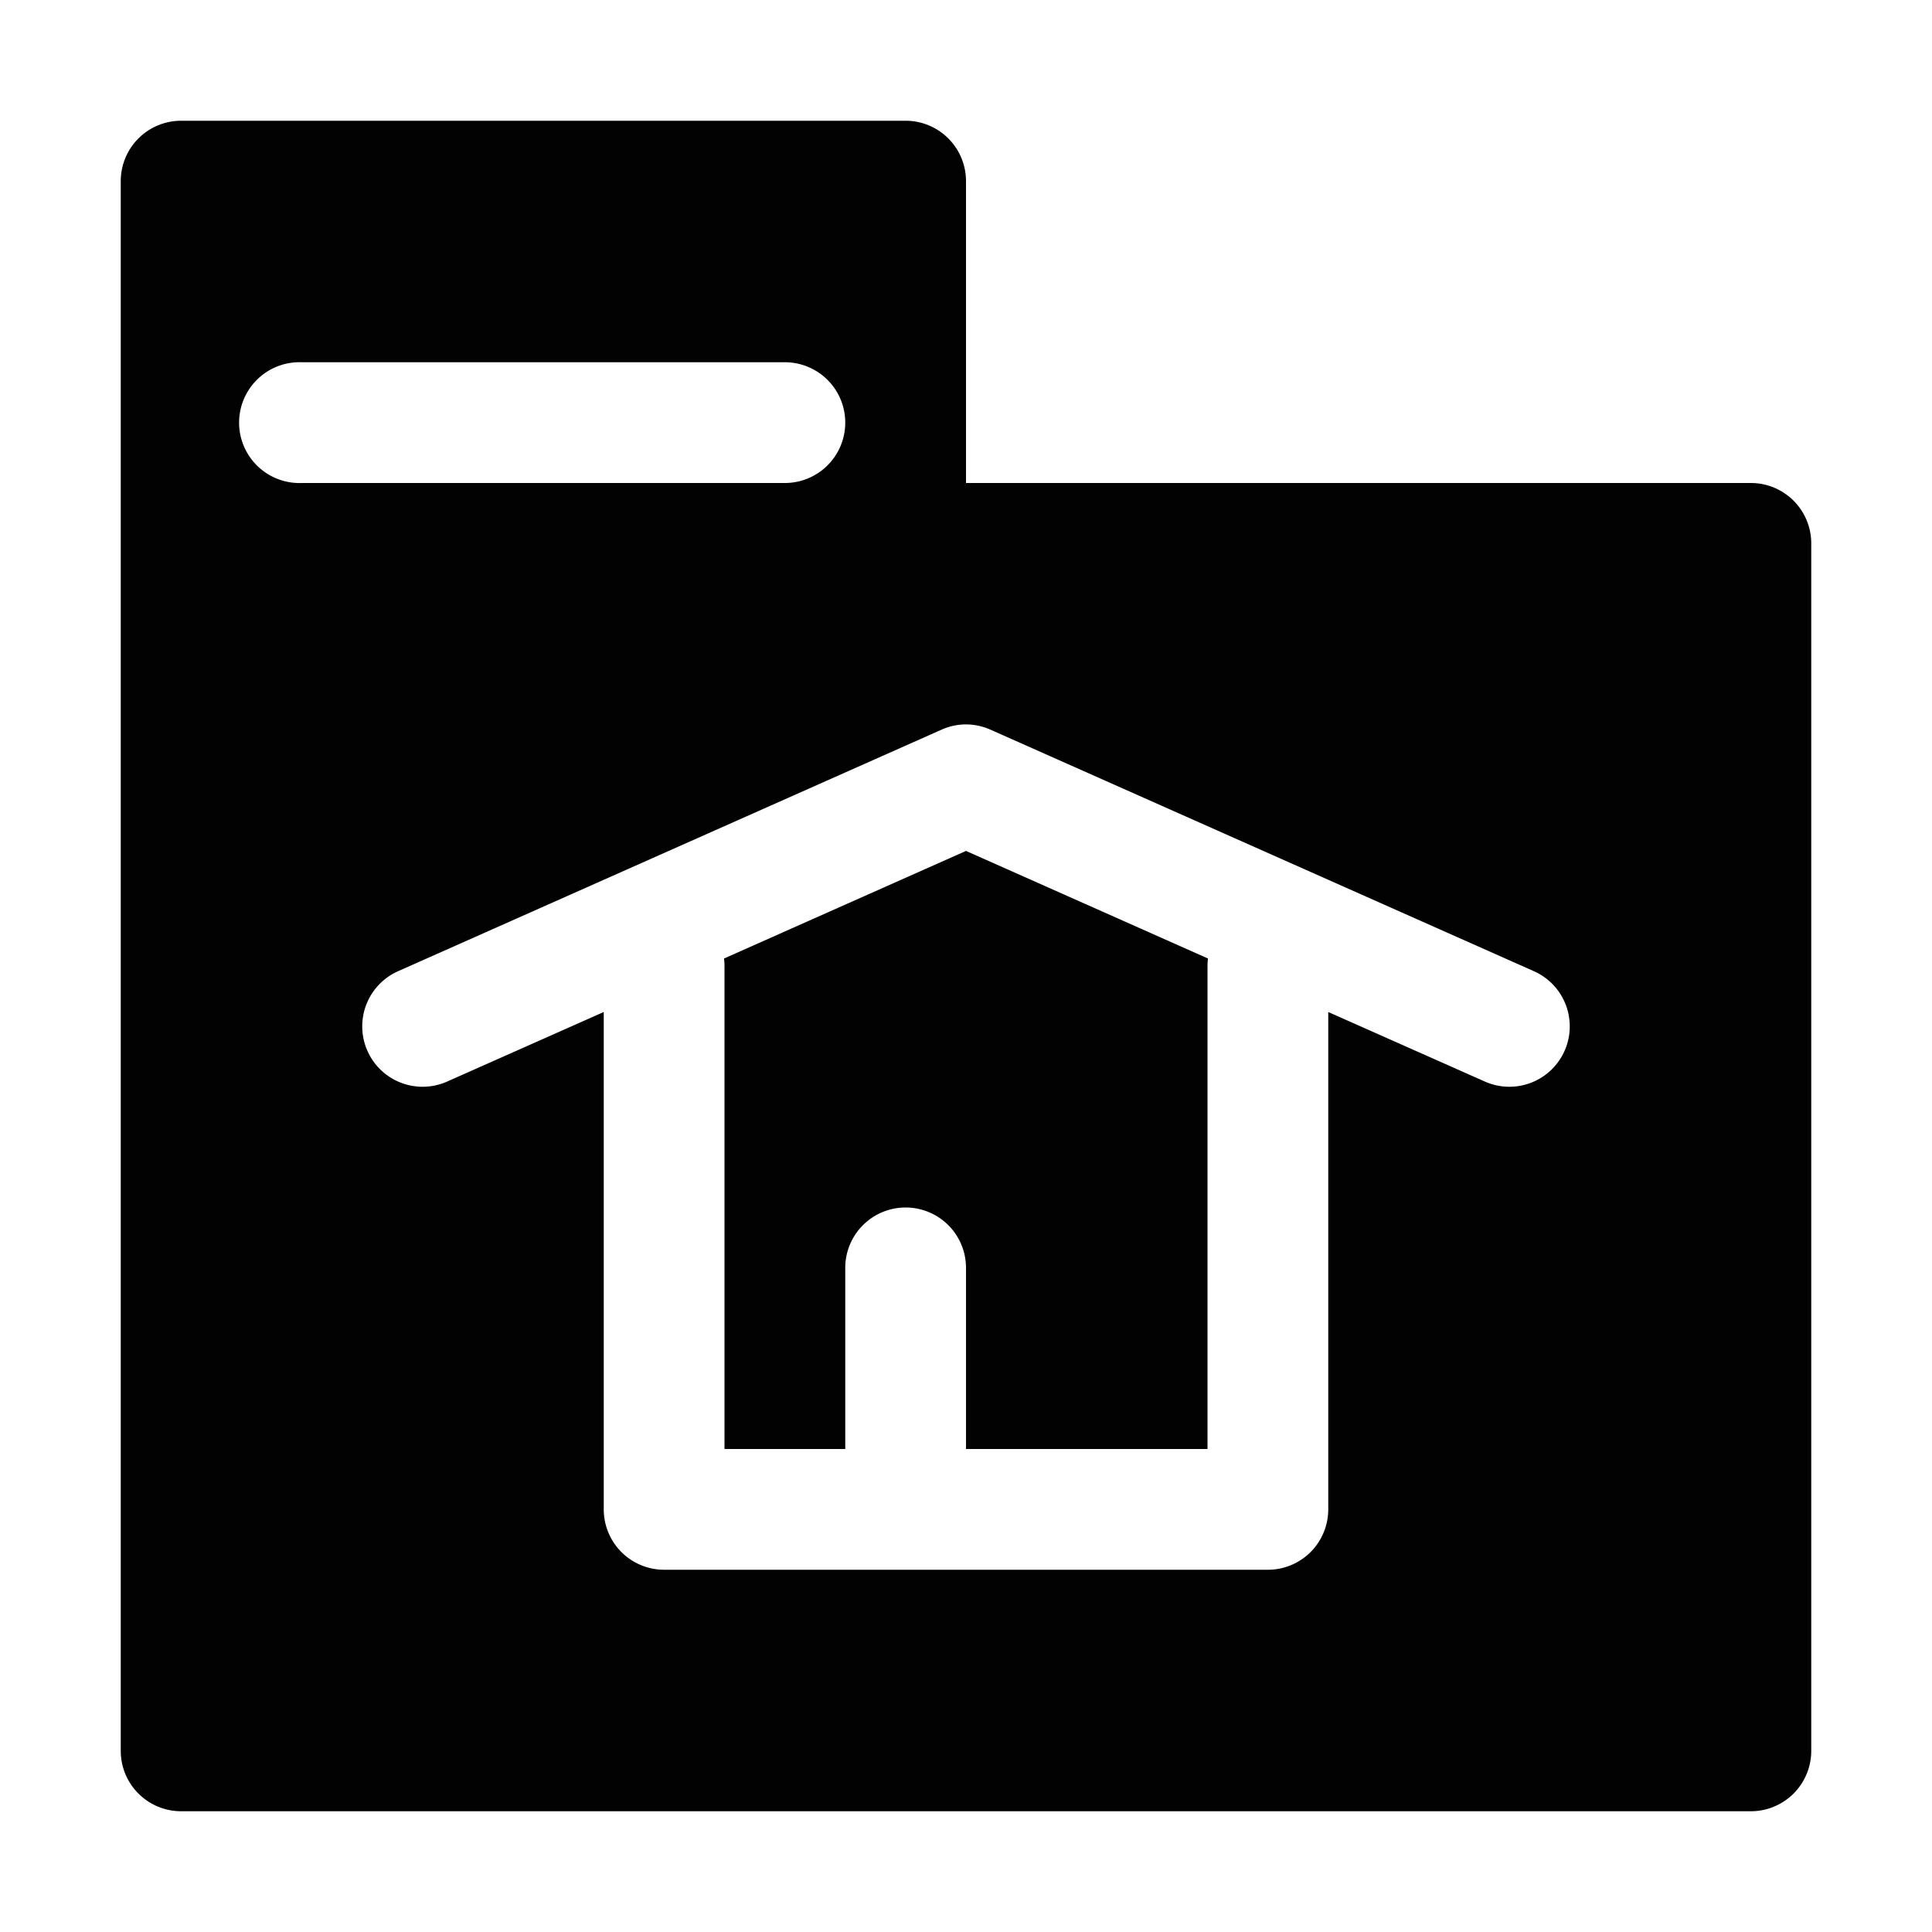 <?xml version="1.0" encoding="UTF-8" standalone="no"?>
<svg
   xmlns:dc="http://purl.org/dc/elements/1.1/"
   xmlns:cc="http://creativecommons.org/ns#"
   xmlns:rdf="http://www.w3.org/1999/02/22-rdf-syntax-ns#"
   xmlns:svg="http://www.w3.org/2000/svg"
   xmlns="http://www.w3.org/2000/svg"
   xmlns:sodipodi="http://sodipodi.sourceforge.net/DTD/sodipodi-0.dtd"
   xmlns:inkscape="http://www.inkscape.org/namespaces/inkscape"
   sodipodi:docname="folder-home.svg"
   inkscape:version="1.0 (4035a4fb49, 2020-05-01)"
   version="1.1"
   id="svg2"
   width="16"
   height="16">
  <defs
     id="defs7" />
  <sodipodi:namedview
     inkscape:document-rotation="0"
     inkscape:current-layer="svg2"
     inkscape:window-maximized="1"
     inkscape:window-y="0"
     inkscape:window-x="0"
     inkscape:window-height="1046"
     inkscape:window-width="1920"
     inkscape:cy="8.5780471"
     inkscape:cx="9.8245348"
     inkscape:zoom="41.7193"
     showgrid="true"
     id="namedview1">
    <inkscape:grid
       empspacing="4"
       id="grid1px"
       type="xygrid" />
    <inkscape:grid
       originx="0.5"
       originy="0.5"
       dotted="true"
       empspacing="1"
       id="grid1pxdot"
       type="xygrid" />
  </sodipodi:namedview>
  <path
     d="M 1.5 1 A 0.5 0.5 0 0 0 1 1.5 L 1 14.5 A 0.5 0.5 0 0 0 1.5 15 L 14.5 15 A 0.5 0.5 0 0 0 15 14.5 L 15 4.5 A 0.5 0.5 0 0 0 14.5 4 L 8 4 L 8 1.5 A 0.5 0.5 0 0 0 7.5 1 L 1.5 1 z M 2.461 3 A 0.5 0.5 0 0 1 2.5 3 L 6.5 3 A 0.5 0.5 0 1 1 6.5 4 L 2.5 4 A 0.5 0.5 0 0 1 2.461 3 z M 7.971 6 A 0.5 0.5 0 0 1 8.203 6.043 L 12.703 8.043 A 0.5 0.5 0 0 1 12.957 8.703 A 0.5 0.5 0 0 1 12.297 8.957 L 11 8.381 L 11 12.5 A 0.5 0.5 0 0 1 10.5 13 L 7.5 13 L 7.488 13 L 5.5 13 A 0.5 0.5 0 0 1 5 12.5 L 5 8.381 L 3.703 8.957 A 0.5 0.5 0 0 1 3.043 8.703 A 0.5 0.5 0 0 1 3.297 8.043 L 7.797 6.043 A 0.5 0.5 0 0 1 7.971 6 z M 8 7.047 L 5.996 7.938 A 0.5 0.5 0 0 1 6 8 L 6 12 L 7 12 L 7 10.5 A 0.5 0.5 0 0 1 7.5 10 A 0.5 0.5 0 0 1 8 10.5 L 8 12 L 10 12 L 10 8 A 0.5 0.5 0 0 1 10.004 7.938 L 8 7.047 z "
     style="opacity:0.99;fill:#000000;fill-opacity:1;fill-rule:nonzero;stroke:none;stroke-width:1;stroke-linecap:round;stroke-linejoin:round;stroke-miterlimit:4;stroke-dasharray:none;stroke-dashoffset:0;stroke-opacity:1;paint-order:fill markers stroke"
     id="path4485" />
</svg>
